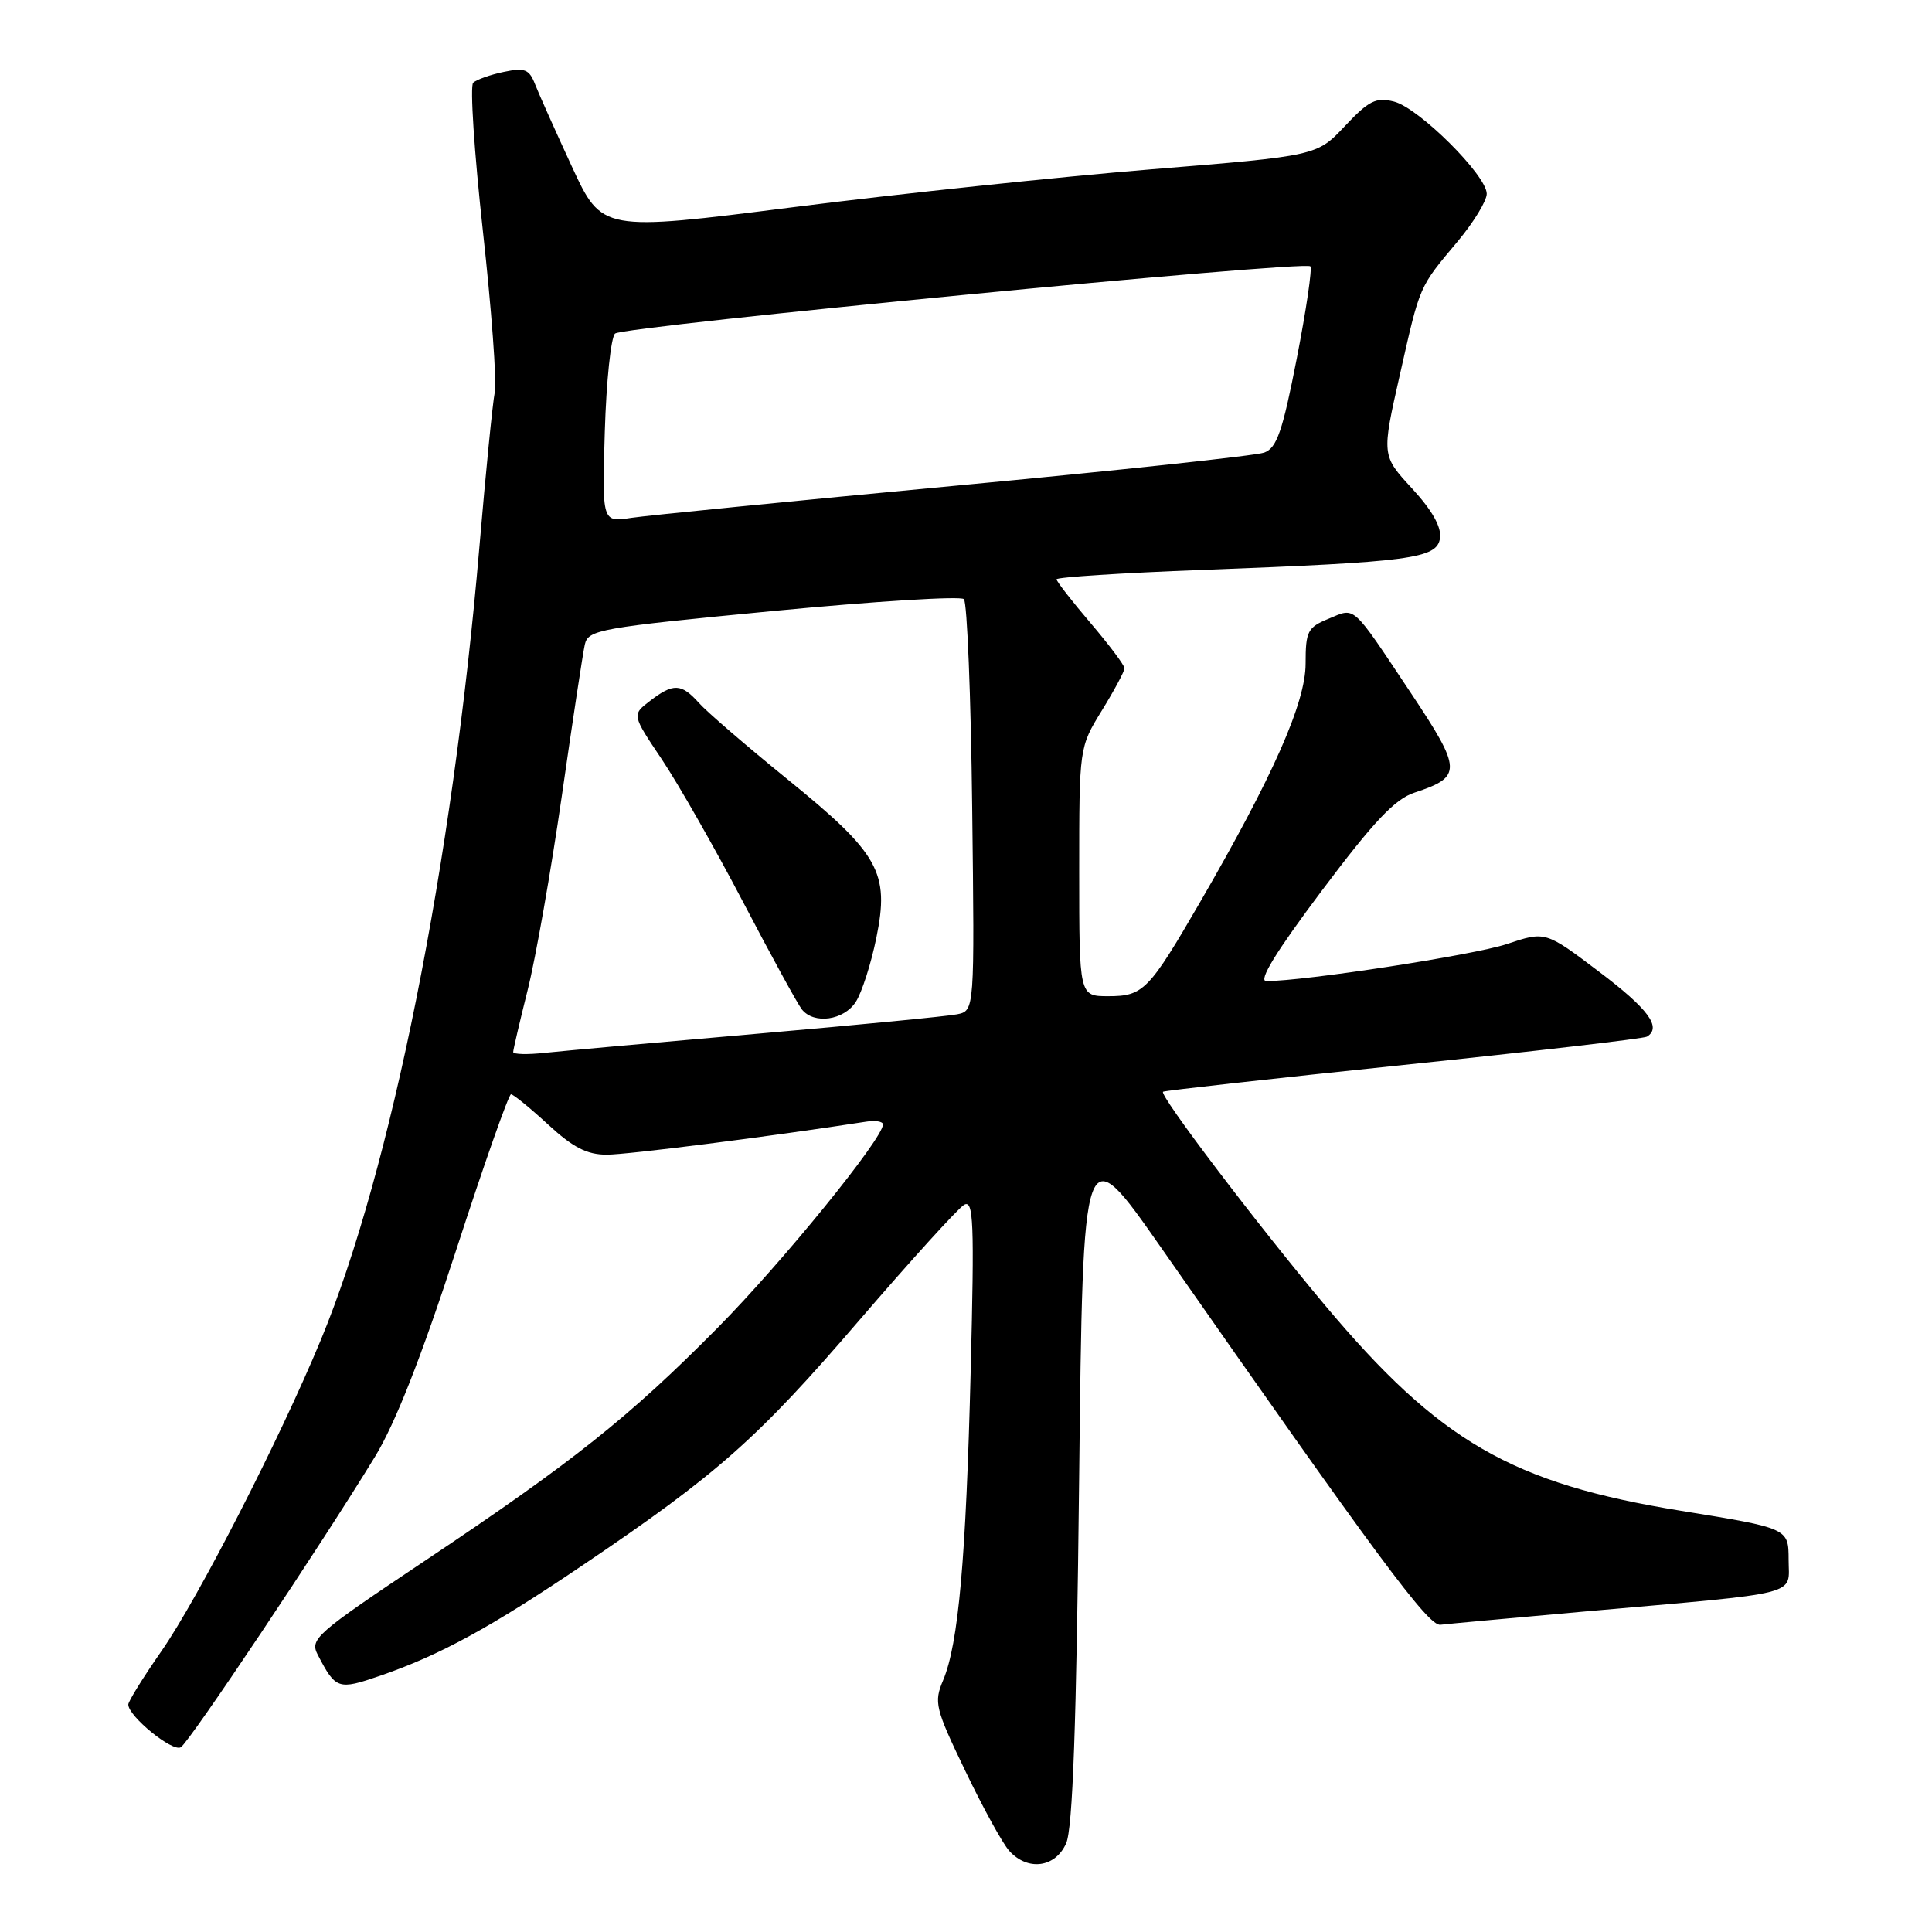 <?xml version="1.0" encoding="UTF-8" standalone="no"?>
<!DOCTYPE svg PUBLIC "-//W3C//DTD SVG 1.1//EN" "http://www.w3.org/Graphics/SVG/1.1/DTD/svg11.dtd" >
<svg xmlns="http://www.w3.org/2000/svg" xmlns:xlink="http://www.w3.org/1999/xlink" version="1.1" viewBox="0 0 256 256">
 <g >
 <path fill="currentColor"
d=" M 141.27 244.25 C 142.14 242.28 142.63 228.59 142.99 196.00 C 143.50 150.50 143.50 150.50 153.89 165.37 C 182.51 206.37 189.27 215.49 190.86 215.29 C 191.76 215.18 200.38 214.39 210.00 213.53 C 239.22 210.95 237.00 211.51 237.00 206.66 C 236.99 202.50 236.99 202.50 222.75 200.19 C 200.28 196.55 190.74 191.03 175.54 172.92 C 166.51 162.15 153.55 145.07 154.11 144.66 C 154.32 144.51 168.66 142.91 185.98 141.11 C 203.29 139.31 217.80 137.62 218.23 137.36 C 220.22 136.13 218.43 133.70 211.89 128.76 C 204.78 123.38 204.78 123.38 199.64 125.10 C 195.27 126.55 172.87 130.00 167.79 130.00 C 166.69 130.00 169.09 126.09 175.11 118.07 C 182.07 108.80 184.83 105.88 187.45 105.02 C 193.77 102.93 193.74 102.03 186.94 91.81 C 179.01 79.91 179.65 80.49 176.06 81.98 C 173.26 83.13 173.00 83.64 173.00 87.94 C 173.00 93.10 168.67 102.88 159.04 119.50 C 152.23 131.25 151.50 132.00 146.85 132.00 C 143.00 132.00 143.00 132.00 143.00 115.52 C 143.00 99.03 143.00 99.03 146.00 94.15 C 147.65 91.47 149.00 88.95 149.00 88.55 C 149.00 88.15 146.97 85.45 144.50 82.55 C 142.03 79.65 140.00 77.05 140.00 76.76 C 140.00 76.48 148.66 75.92 159.25 75.52 C 187.00 74.47 190.43 74.02 190.81 71.30 C 191.02 69.83 189.77 67.62 187.10 64.72 C 183.07 60.35 183.07 60.35 185.49 49.66 C 188.20 37.65 187.97 38.17 193.19 31.94 C 195.28 29.43 197.00 26.61 197.00 25.68 C 197.00 23.24 187.99 14.28 184.71 13.46 C 182.32 12.86 181.38 13.33 178.21 16.70 C 174.50 20.65 174.50 20.65 152.50 22.44 C 140.40 23.43 119.08 25.68 105.13 27.45 C 79.76 30.67 79.76 30.67 75.78 22.08 C 73.60 17.36 71.40 12.45 70.90 11.17 C 70.12 9.17 69.54 8.94 66.74 9.53 C 64.96 9.90 63.14 10.55 62.70 10.96 C 62.26 11.37 62.84 20.19 63.98 30.57 C 65.13 40.95 65.84 50.58 65.56 51.97 C 65.28 53.36 64.36 62.60 63.52 72.50 C 59.95 114.45 51.83 155.03 42.52 177.53 C 37.09 190.65 26.25 211.80 21.38 218.80 C 18.97 222.26 17.00 225.44 17.00 225.86 C 17.00 227.41 22.88 232.20 23.96 231.52 C 25.11 230.81 42.60 204.64 49.70 193.00 C 52.38 188.61 55.85 179.78 60.41 165.75 C 64.11 154.34 67.40 145.00 67.71 145.00 C 68.02 145.00 70.23 146.80 72.62 149.00 C 75.93 152.05 77.77 153.00 80.40 153.00 C 83.14 153.00 101.94 150.61 114.75 148.63 C 115.99 148.43 117.00 148.60 117.00 148.99 C 117.00 150.87 103.61 167.33 95.08 175.95 C 83.35 187.80 75.93 193.70 56.23 206.86 C 41.79 216.51 41.02 217.18 42.11 219.28 C 44.49 223.85 44.80 223.96 50.33 222.06 C 58.27 219.33 64.99 215.66 77.28 207.35 C 95.04 195.36 100.41 190.60 113.75 175.07 C 120.64 167.06 126.94 160.12 127.74 159.65 C 129.00 158.91 129.12 161.81 128.62 181.65 C 128.00 206.62 127.00 217.81 124.97 222.64 C 123.73 225.58 123.91 226.34 127.90 234.64 C 130.23 239.51 132.86 244.29 133.73 245.25 C 136.18 247.96 139.84 247.48 141.27 244.25 Z  M 68.00 139.40 C 68.00 139.09 68.87 135.38 69.92 131.17 C 70.98 126.95 73.01 115.40 74.44 105.50 C 75.86 95.60 77.23 86.56 77.49 85.41 C 77.93 83.44 79.38 83.18 102.45 80.96 C 115.92 79.67 127.29 78.96 127.72 79.39 C 128.15 79.81 128.65 92.26 128.82 107.04 C 129.14 133.93 129.14 133.93 126.82 134.40 C 125.55 134.66 113.70 135.81 100.50 136.96 C 87.30 138.11 74.59 139.25 72.25 139.50 C 69.91 139.76 68.00 139.71 68.00 139.40 Z  M 113.40 132.75 C 114.20 131.51 115.42 127.70 116.12 124.27 C 117.89 115.59 116.52 113.14 104.31 103.23 C 98.92 98.85 93.64 94.31 92.60 93.13 C 90.28 90.54 89.21 90.50 86.12 92.88 C 83.73 94.71 83.73 94.71 87.69 100.61 C 89.86 103.85 94.71 112.35 98.45 119.50 C 102.19 126.65 105.70 133.06 106.25 133.75 C 107.85 135.77 111.82 135.21 113.40 132.75 Z  M 80.14 57.16 C 80.34 50.53 80.95 44.69 81.50 44.20 C 82.59 43.22 172.83 34.50 173.63 35.29 C 173.89 35.56 173.09 41.05 171.83 47.50 C 169.94 57.17 169.19 59.35 167.52 59.97 C 166.41 60.38 147.95 62.36 126.50 64.37 C 105.05 66.39 85.76 68.30 83.64 68.62 C 79.78 69.21 79.78 69.21 80.14 57.16 Z "/>
</g>
</svg>